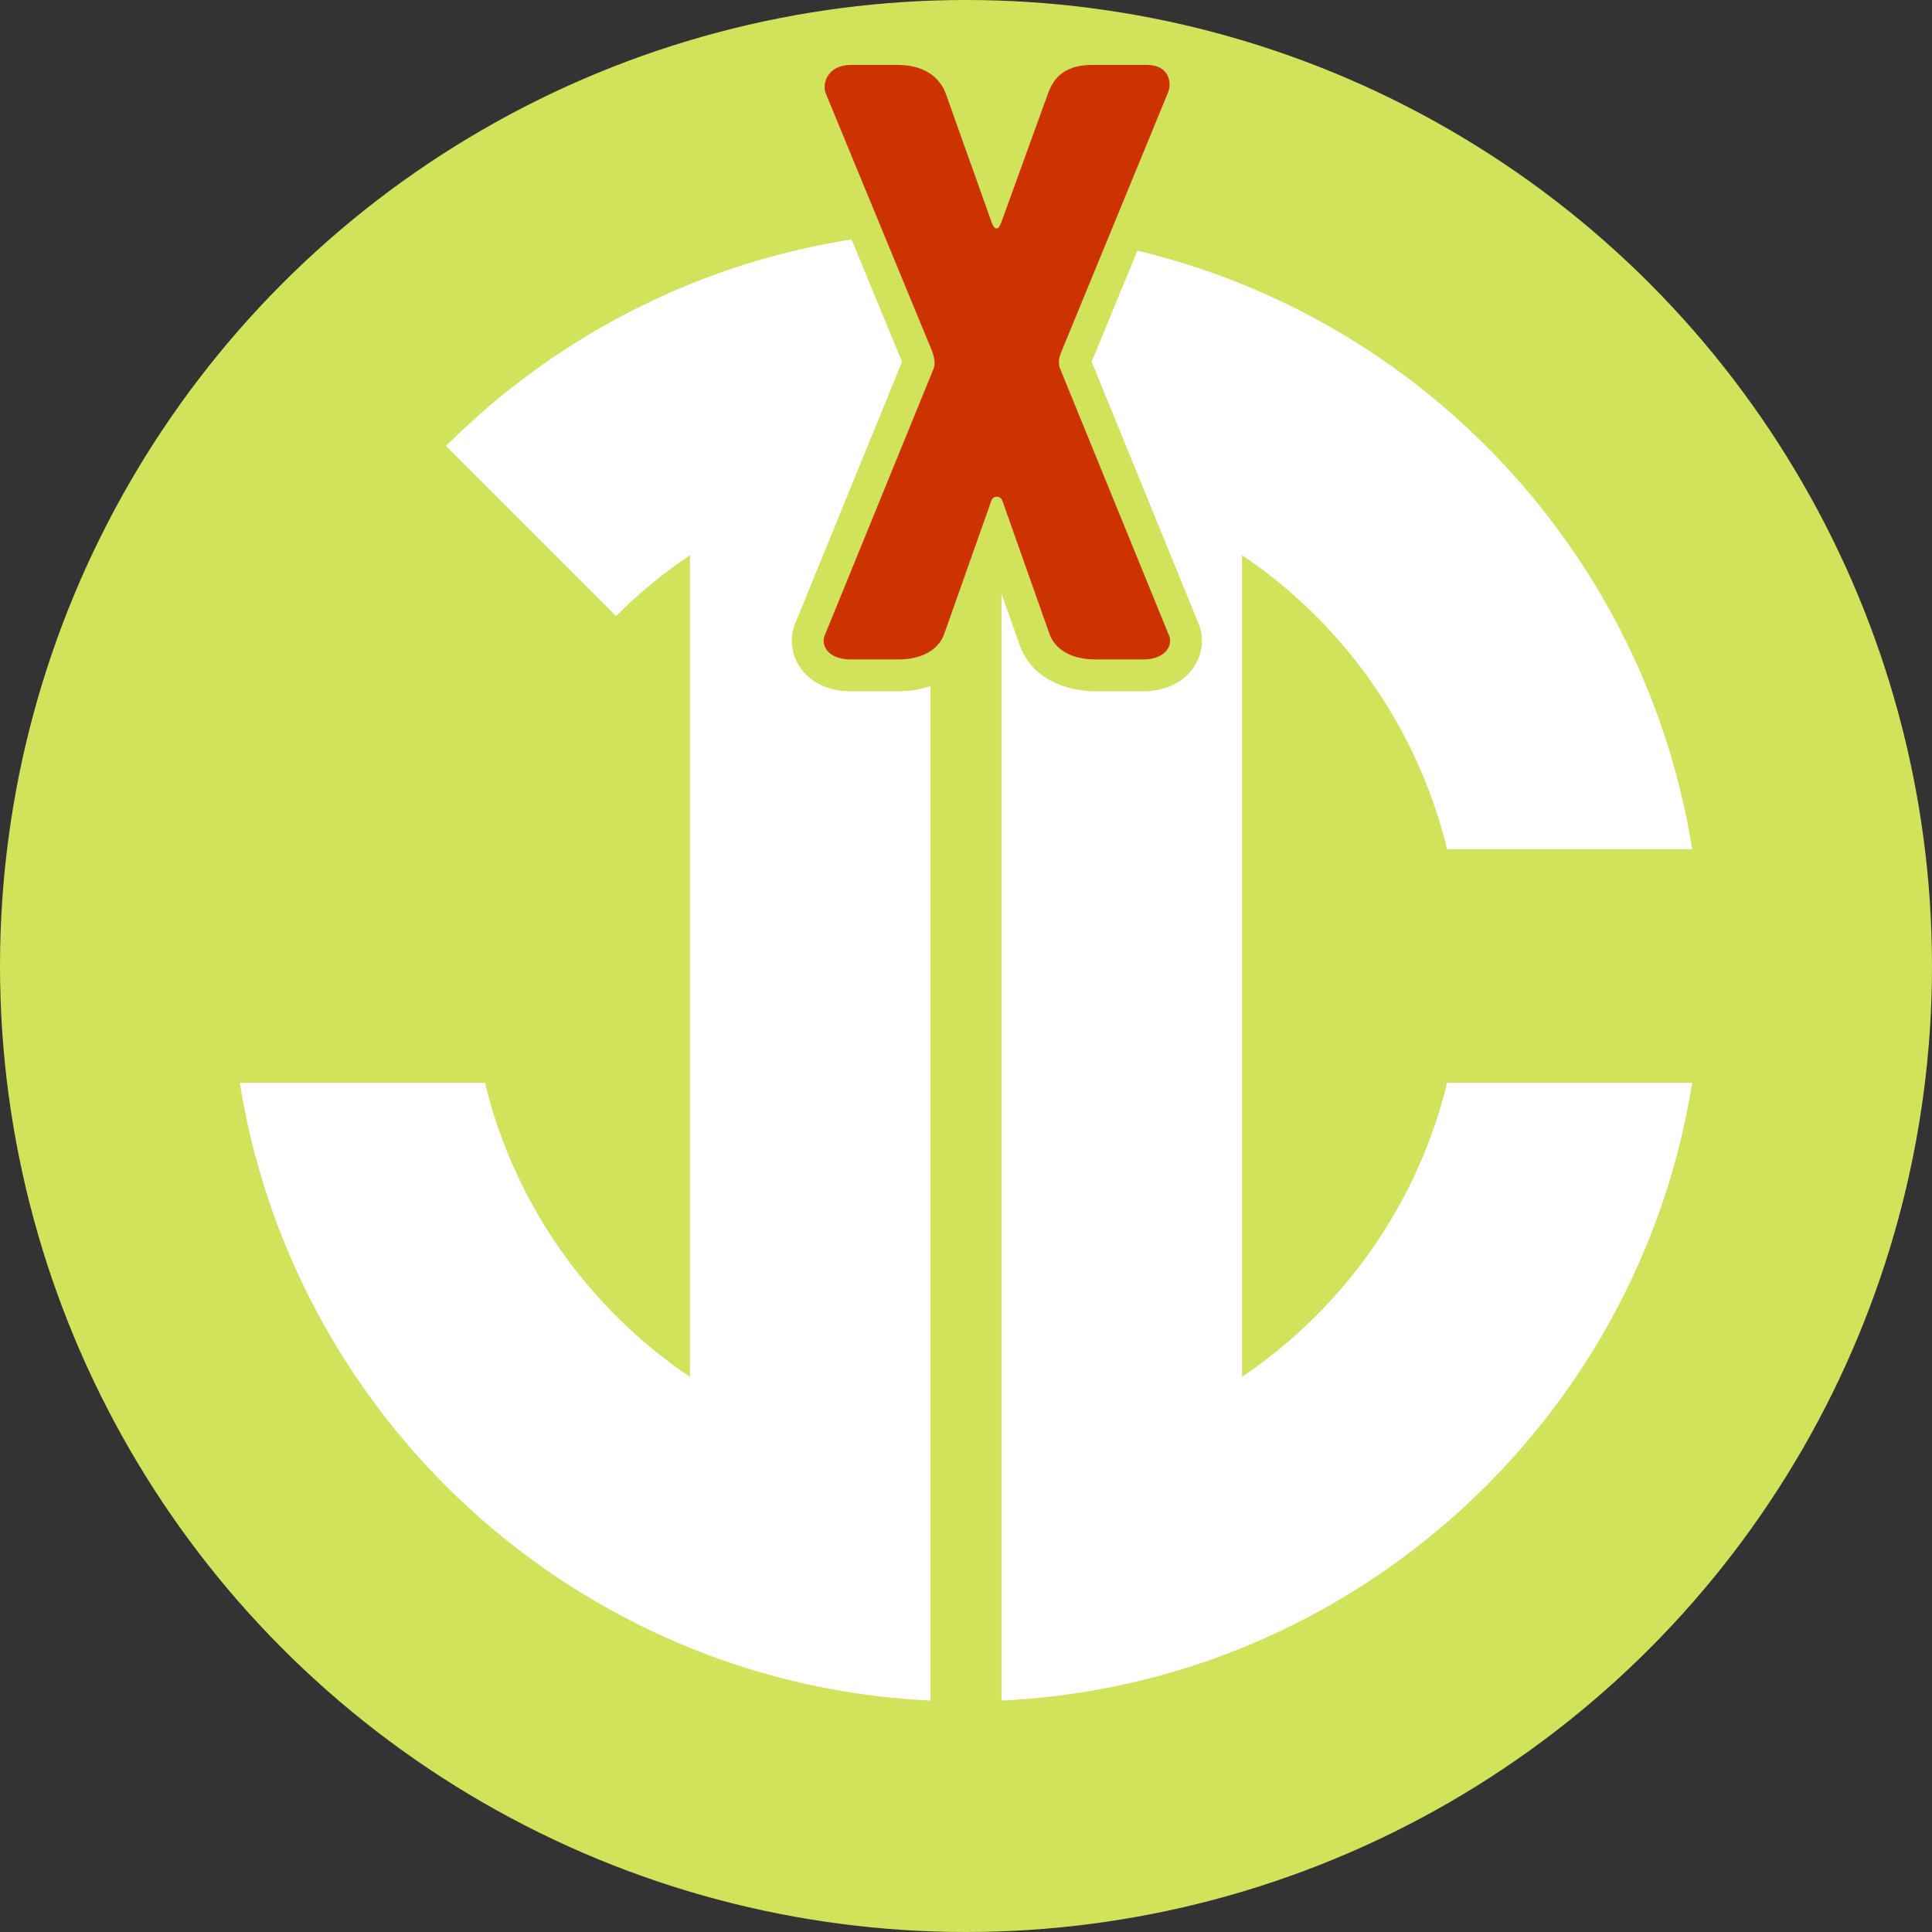 <?xml version="1.0" encoding="UTF-8"?>
<!DOCTYPE svg PUBLIC "-//W3C//DTD SVG 1.1//EN" "http://www.w3.org/Graphics/SVG/1.1/DTD/svg11.dtd">
<!-- Creator: CorelDRAW X7 -->
<svg xmlns="http://www.w3.org/2000/svg" xml:space="preserve" width="12.253in" height="12.253in" version="1.1" style="shape-rendering:geometricPrecision; text-rendering:geometricPrecision; image-rendering:optimizeQuality; fill-rule:evenodd; clip-rule:evenodd"
viewBox="0 0 799532 799532"
 xmlns:xlink="http://www.w3.org/1999/xlink">
 <rect x="0" y="0" width="799532" height="799532" fill="#333333" stroke="none"/>
 <defs>
  <style type="text/css">
    .fil0 {fill:#D1E35B}
    .fil1 {fill:white}
    .fil2 {fill:#CC3300;fill-rule:nonzero}
  </style>
 </defs>
 <g id="Layer_x0020_1">
  <g id="_2969787078080">
   <g>
    <circle class="fil0" cx="399766" cy="399766" r="399766"/>
    <path class="fil1" d="M254946 254946c9342,-9343 19582,-17787 30581,-25192l0 97793 0 57531 0 29377 0 3242 0 110698 0 41384c-11594,-7806 -22345,-16766 -32090,-26716 -25374,-25907 -43923,-58525 -52738,-94944l-10263 0 -26692 0 -64501 0c8619,53988 31435,103239 64501,143804 21689,26607 47786,49477 77179,67497 14146,8672 29055,16221 44604,22522 6049,2451 12195,4714 18430,6780 25693,8515 52903,13698 81121,15039l0 -15039 0 -84666 0 -26997 0 -94168 0 -68436 0 -28607 0 -770 0 -79719 0 -86137 0 -23745 0 -51642 0 -48064c-35065,1667 -68577,9267 -99551,21820 -18594,7535 -36274,16855 -52828,27746 -3803,2502 -7546,5088 -11227,7753 -13131,9507 -25473,20037 -36909,31473l70383 70383zm159509 -111401l0 51932 0 20792 0 82543 0 77638 0 8628 0 29377 0 55008 0 90811 0 43782 0 72714 0 11952 0 15039c28217,-1341 55428,-6524 81120,-15039 6236,-2066 12382,-4329 18431,-6780 91134,-36933 160315,-116734 182527,-214392 1456,-6403 2711,-12882 3756,-19431l-89531 0 -11925 0c-652,2696 -1358,5370 -2116,8022 -13414,46953 -43165,87012 -82711,113638l0 -66381 0 -79439 0 -9504 0 -29377 0 -40478 0 -67976 0 -46870c15651,10538 29769,23180 41946,37521 13501,15900 24618,33889 32798,53413 4136,9873 7521,20138 10083,30725l73883 0 27573 0c-624,-3908 -1322,-7791 -2093,-11647 -3410,-17056 -8246,-33597 -14378,-49493 -6248,-16198 -13841,-31727 -22643,-46451 -10431,-17448 -22560,-33765 -36158,-48722 -18536,-20388 -39803,-38250 -63222,-53007 -15088,-9507 -31069,-17726 -47789,-24502 -30975,-12553 -64486,-20153 -99551,-21820l0 47774z"/>
   </g>
   <g>
    <path class="fil0" d="M412464 58631l8925 -24638 26 -70c5136,-13698 16030,-20225 30557,-20225l22625 0c8458,0 16268,3693 20234,11424 2840,5534 3109,12371 744,18122l-43800 106475 44049 107914c383,876 699,1781 944,2705 1794,6749 -338,13881 -5238,18788 -4912,4919 -11680,6955 -18505,6955l-19482 0c-13425,0 -26838,-5789 -31584,-19197l-9423 -26624 -9424 26624c-4745,13407 -18158,19197 -31583,19197l-19482 0c-6825,0 -13592,-2036 -18503,-6953 -4901,-4906 -7033,-12037 -5242,-18786 246,-926 563,-1832 946,-2709l44048 -107914 -43855 -106296 -57 -148c-2451,-6374 -1360,-13787 2405,-19419 4575,-6844 12168,-10158 20258,-10158l19482 0c14061,0 27020,6604 32128,20225l38 101 8769 24607z"/>
    <path class="fil2" d="M352046 26869c-9426,0 -11940,7593 -10369,11678l43992 106629c943,2514 1571,5342 629,7542l-44935 110085c-1886,4085 1257,10108 10683,10108l19483 0c12569,0 17597,-6023 19168,-10422l19482 -55043c314,-942 943,-1885 2200,-1885 1571,0 2199,943 2514,1885l19482 55043c1571,4399 6599,10422 19168,10422l19482 0c9427,0 12570,-6023 10684,-10108l-44935 -110085c-943,-2200 -628,-4714 628,-7542l43993 -106943c1571,-3771 628,-11364 -8799,-11364l-22624 0c-12570,0 -16340,6651 -18226,11678l-19482 53786c-628,1257 -943,2200 -1885,2200 -943,0 -1257,-943 -1886,-2200l-19168 -53786c-1885,-5027 -7227,-11678 -19796,-11678l-19483 0z"/>
   </g>
  </g>
 </g>
</svg>
